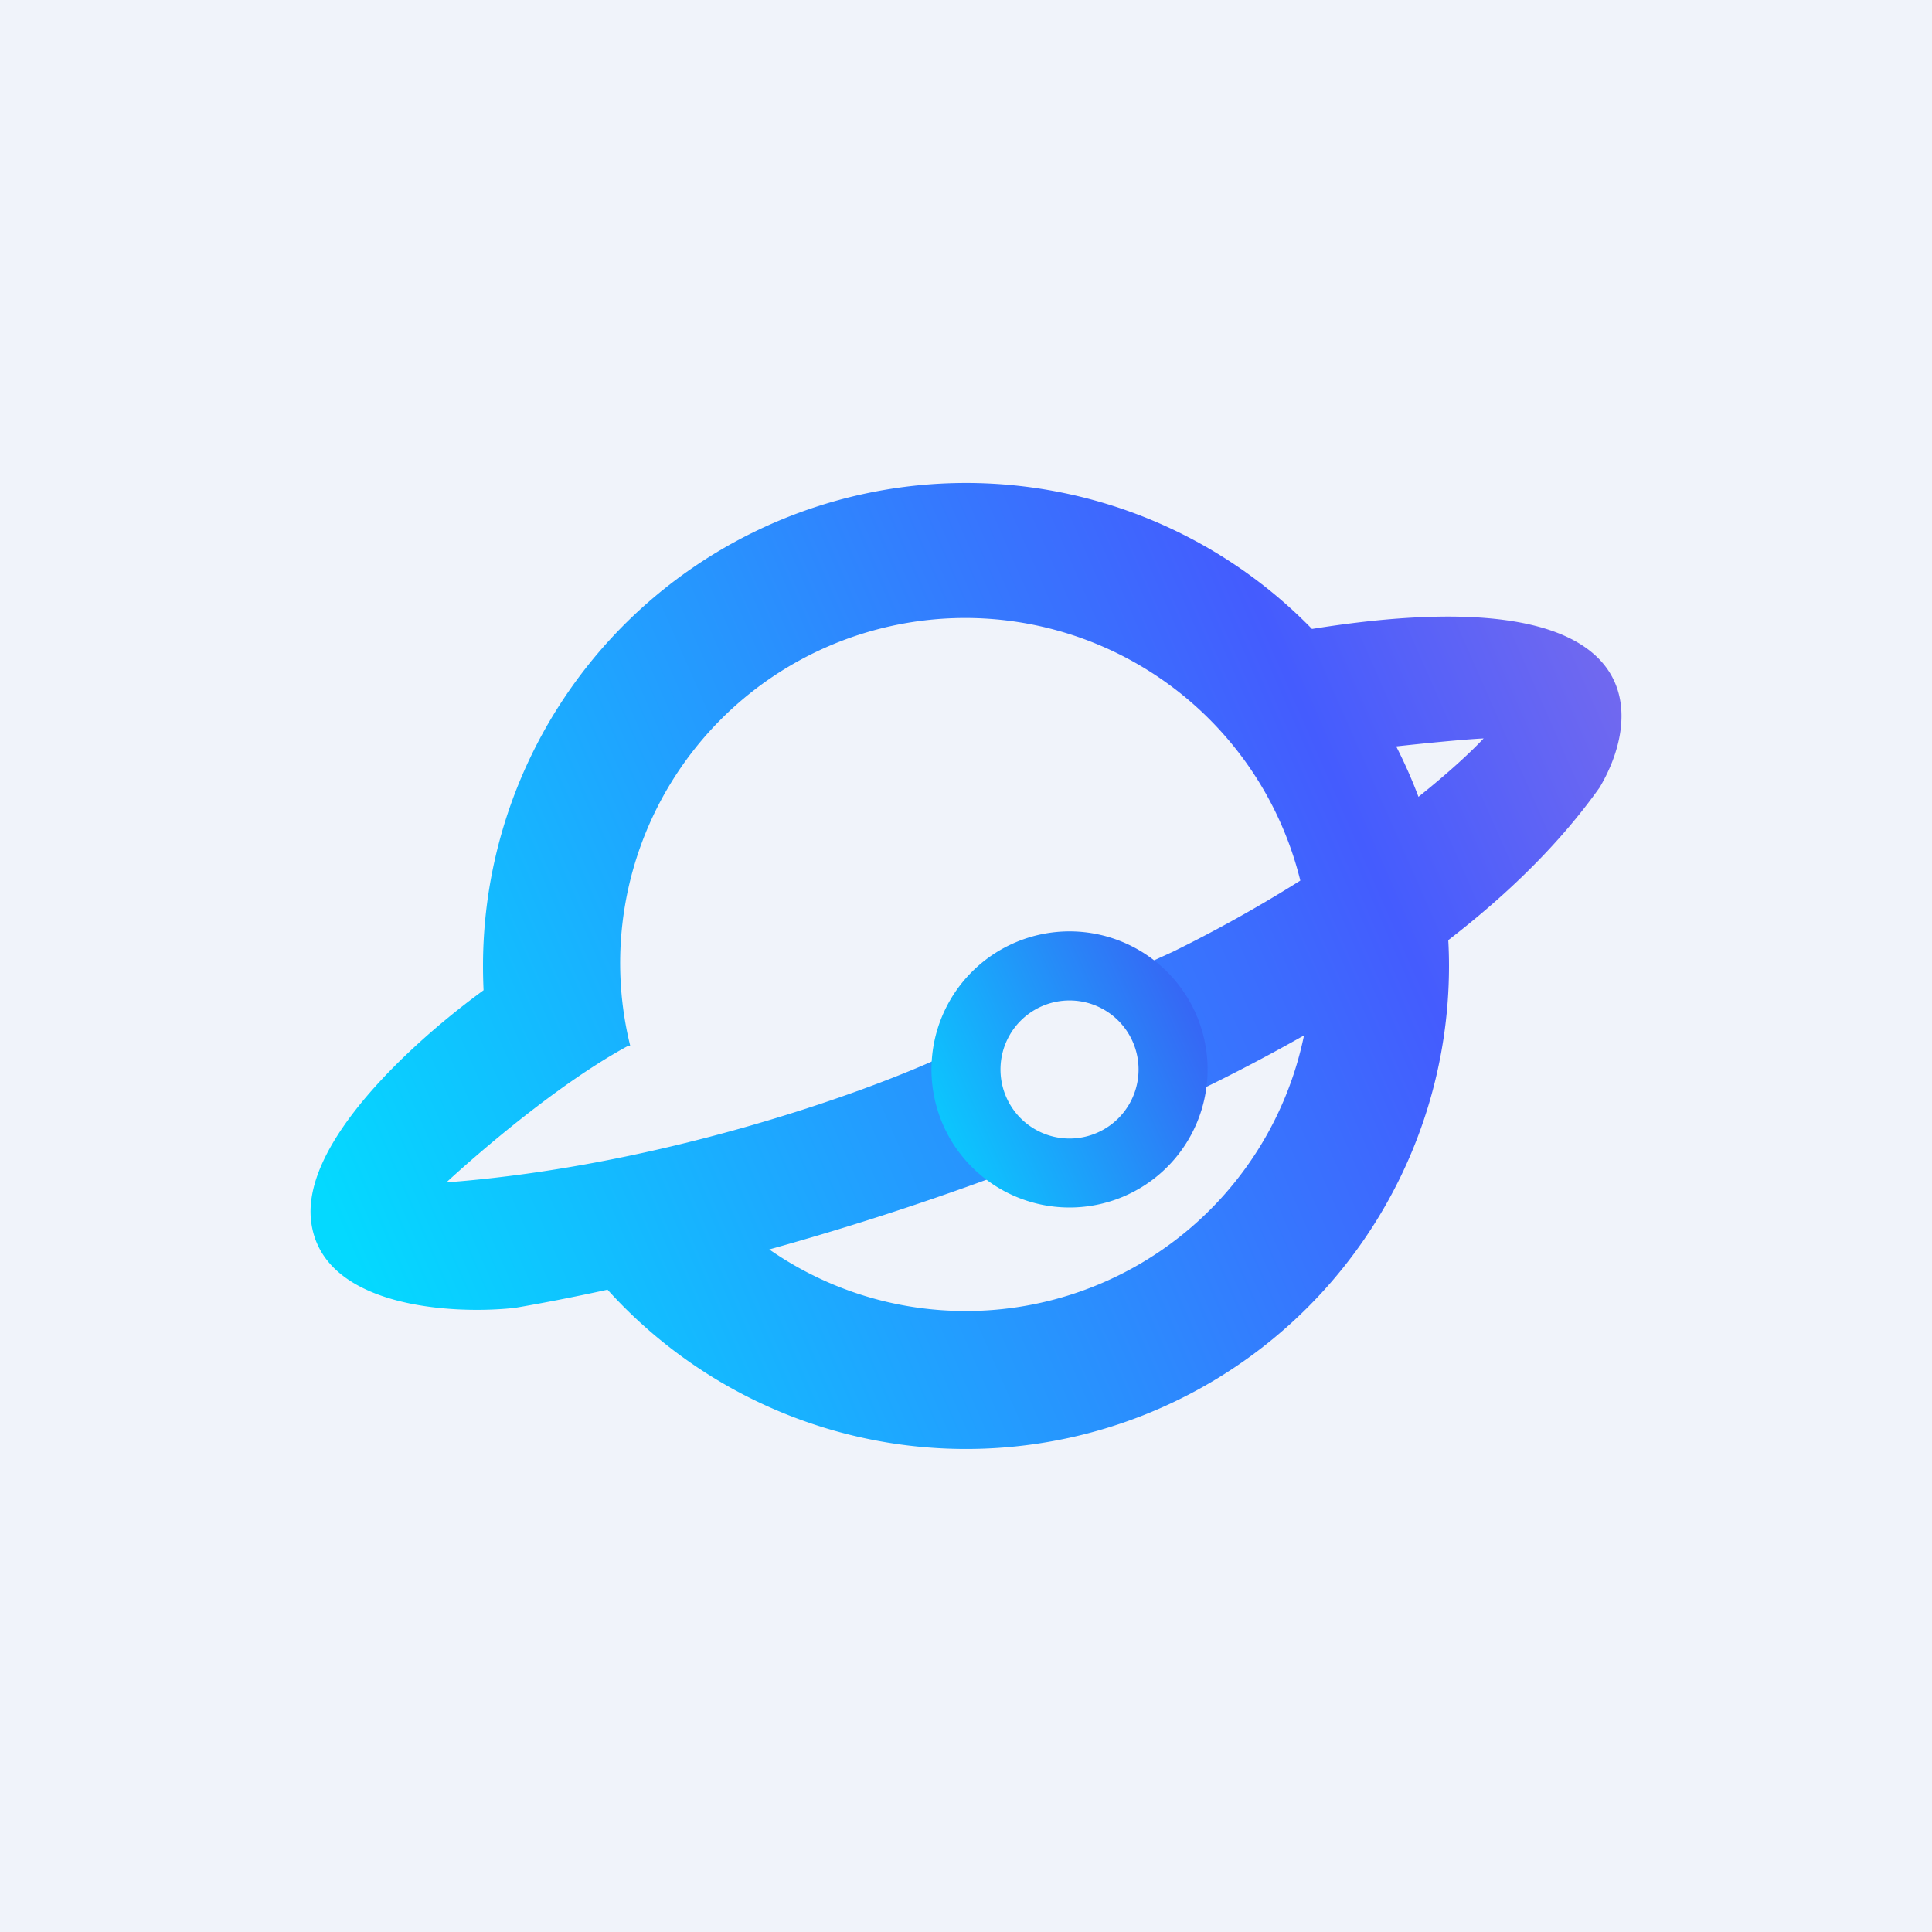 <svg xmlns="http://www.w3.org/2000/svg" width="24" height="24" fill="none" viewBox="0 0 24 24"><rect x="0" y="0" width="24" height="24" fill="#333333" stroke="none"/><g clip-path="url(#a)"><path fill="#F0F3FA" d="M0 0h24v24H0z"/><path fill="url(#b)" fill-rule="evenodd" d="M18 12a6 6 0 0 1-10.453 4.021c-.42.092-.807.167-1.152.226-.789.086-2.4-.008-2.53-1.074-.12-.97 1.252-2.224 2.142-2.872Q6 12.15 6 12a6 6 0 0 1 10.298-4.187c4.201-.674 4.134 1.03 3.572 1.971-.488.687-1.131 1.318-1.879 1.895Q18 11.838 18 12m-6 4.286c-.909 0-1.75-.283-2.444-.765a36 36 0 0 0 3.244-1.07l-.78-1.467-.285.13c-.94.44-3.494 1.37-6.19 1.574.426-.392 1.404-1.233 2.25-1.692l.033-.008a4.286 4.286 0 0 1 8.325-2.049q-.768.483-1.583.884l-.447.204.429 1.682q.84-.39 1.647-.847a4.29 4.29 0 0 1-4.2 3.424m5.622-6.387a6 6 0 0 0-.277-.627c.357-.039.84-.087 1.086-.099-.154.165-.428.42-.81.726" clip-rule="evenodd"/><path fill="url(#c)" fill-rule="evenodd" d="M13.286 15a1.715 1.715 0 1 0 0-3.43 1.715 1.715 0 0 0 0 3.43m0-.857a.857.857 0 1 0 0-1.715.857.857 0 0 0 0 1.715" clip-rule="evenodd"/></g><defs><linearGradient id="b" x1="4.373" x2="20.23" y1="15.609" y2="8.635" gradientUnits="userSpaceOnUse"><stop stop-color="#04D9FF"/><stop offset=".782" stop-color="#445CFE"/><stop offset="1" stop-color="#7269EF"/></linearGradient><linearGradient id="c" x1="11.299" x2="15.194" y1="14.383" y2="12.611" gradientUnits="userSpaceOnUse"><stop stop-color="#05D5FF"/><stop offset="1" stop-color="#3A5EF4"/></linearGradient><clipPath id="a"><path fill="#fff" d="M0 0h24v24H0z"/></clipPath></defs></svg>